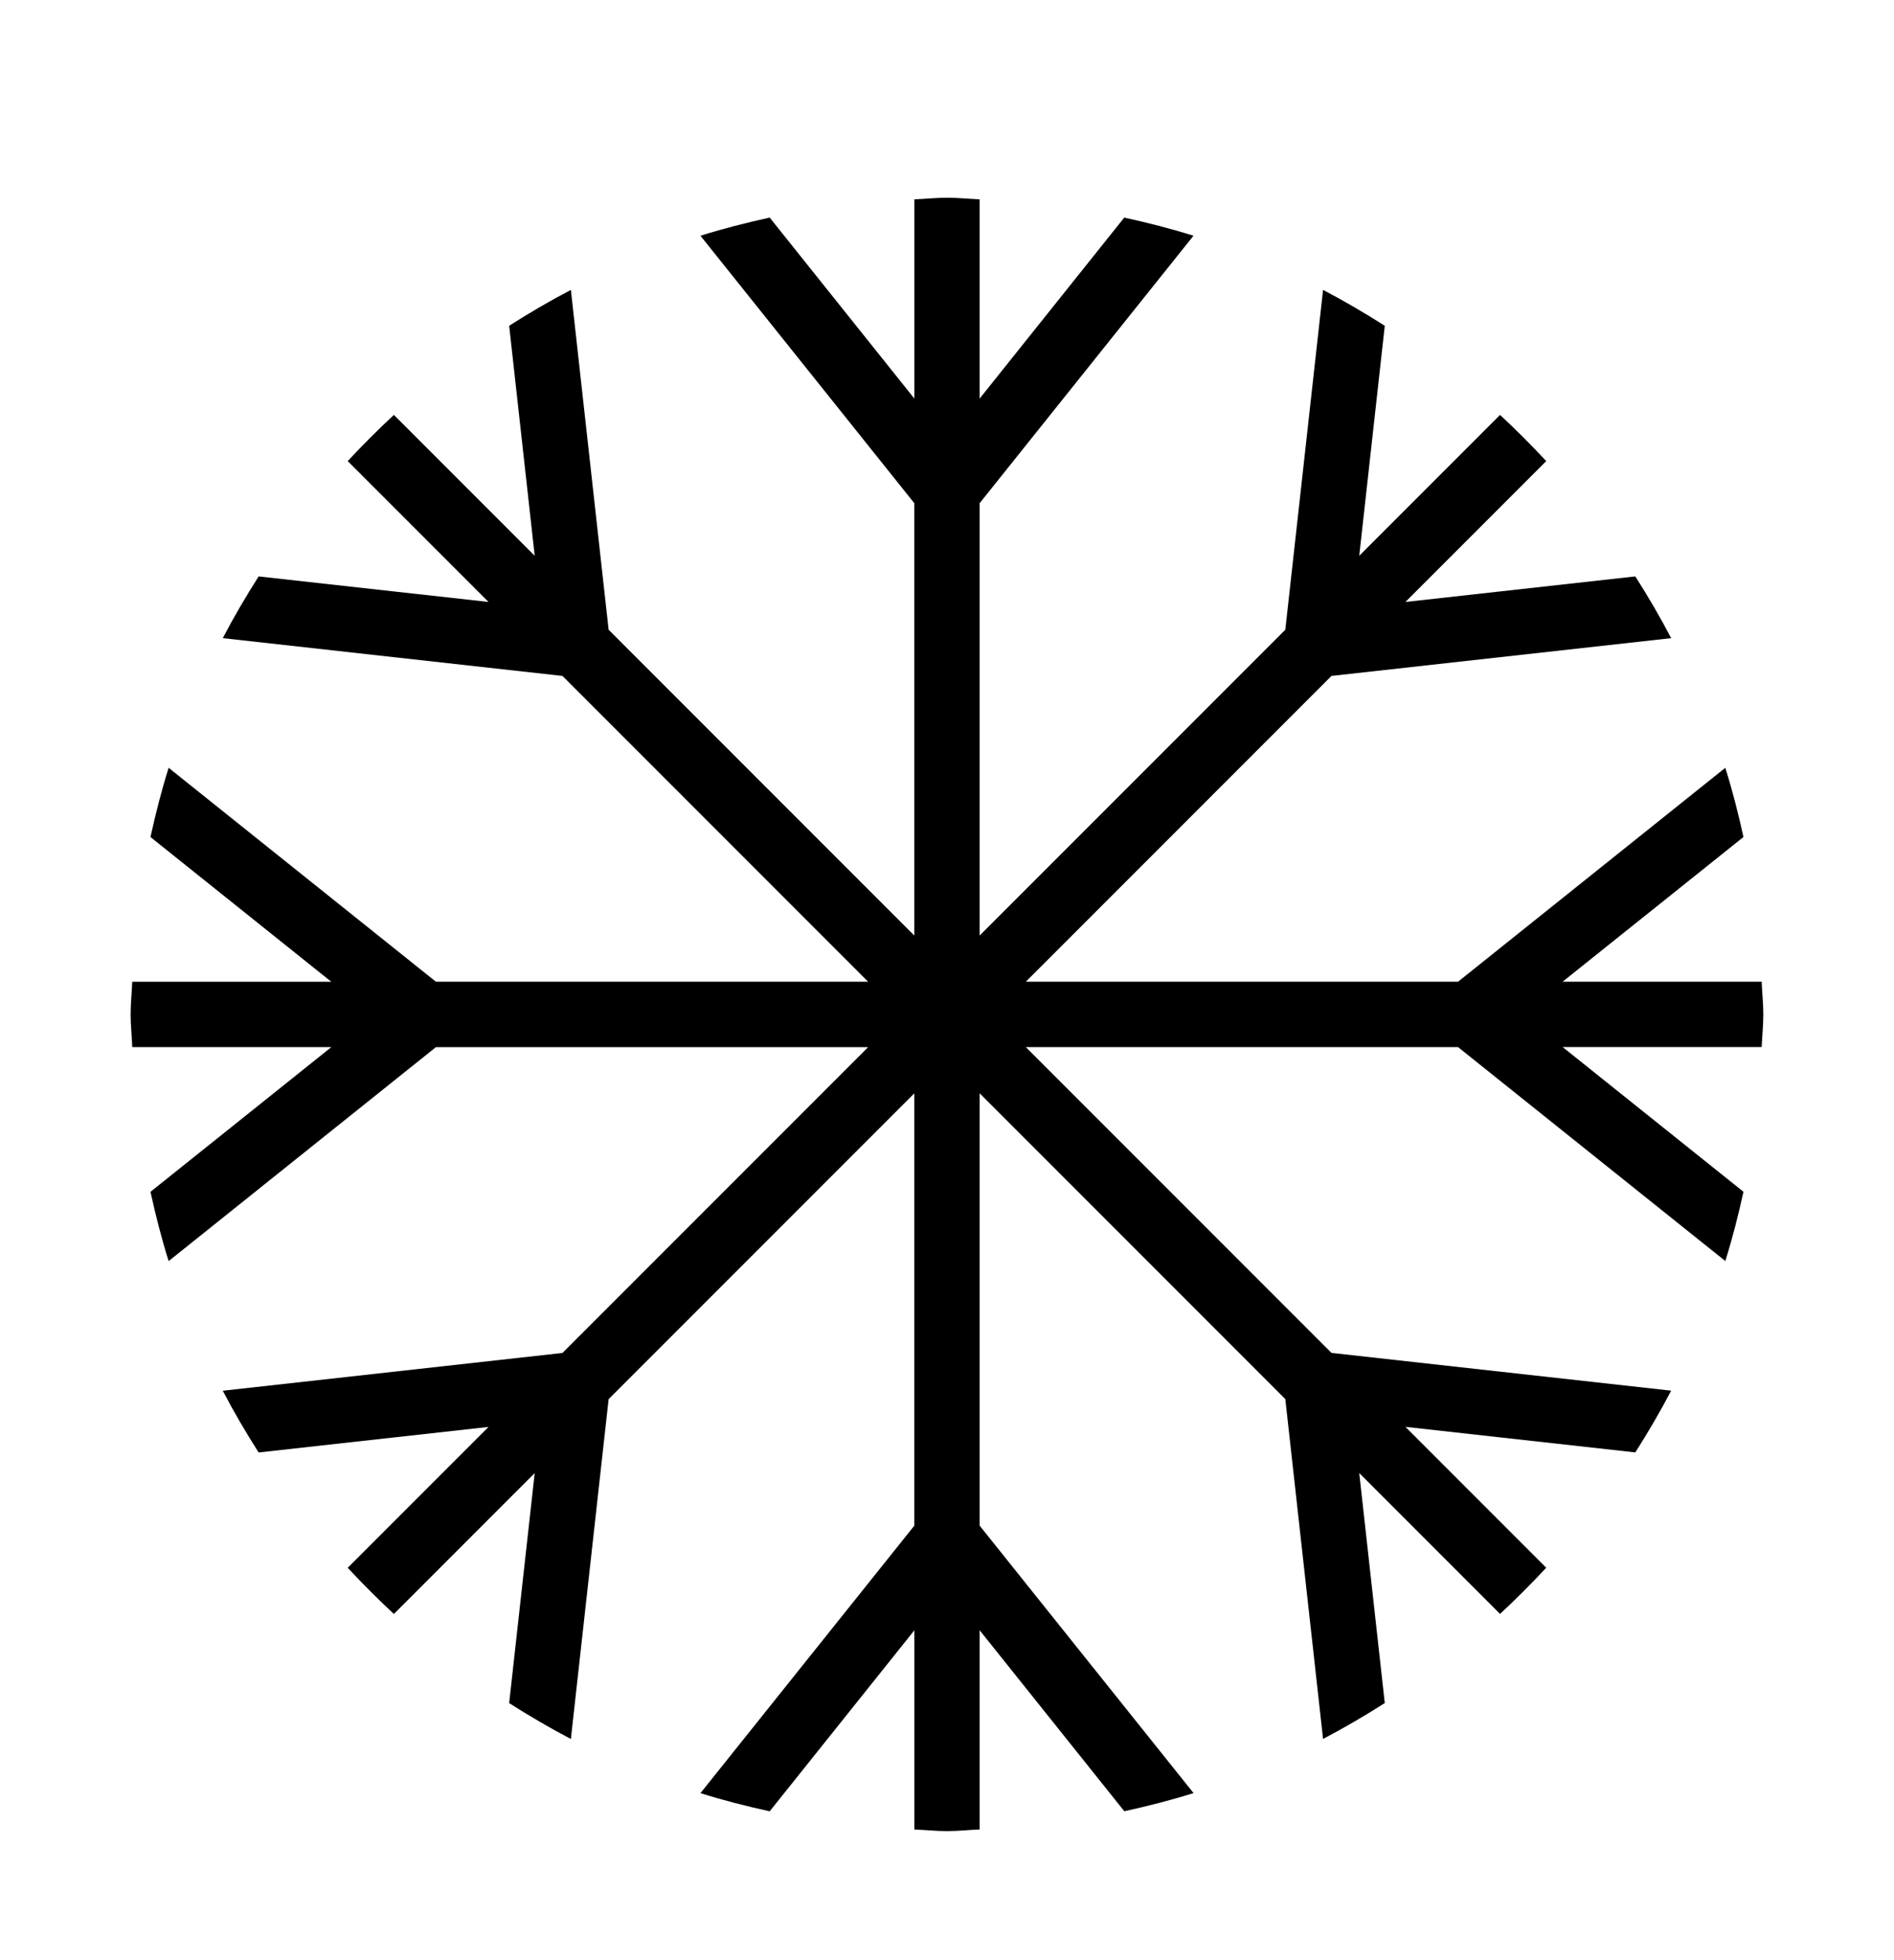 <?xml version="1.0" encoding="iso-8859-1"?>
<!DOCTYPE svg PUBLIC "-//W3C//DTD SVG 1.1//EN" "http://www.w3.org/Graphics/SVG/1.1/DTD/svg11.dtd">
<svg version="1.1" xmlns="http://www.w3.org/2000/svg" xmlns:xlink="http://www.w3.org/1999/xlink" x="0px" y="0px" width="29" height="30" viewBox="0 0 29 30" xml:space="preserve">
    <g transform="translate(-150 -200)">
        <g xmlns="http://www.w3.org/2000/svg" xmlns:xlink="http://www.w3.org/1999/xlink" id="snow-flake-7">
		<path d="M176.417,211.751l-4.092,3.274h-6.618l4.68-4.68l5.201-0.578c-0.169-0.324-0.354-0.639-0.549-0.945l-3.52,0.391    l2.156-2.156c-0.227-0.244-0.463-0.48-0.707-0.707l-2.156,2.156l0.391-3.52c-0.307-0.195-0.621-0.38-0.945-0.549l-0.578,5.201    l-4.68,4.68v-6.617l3.274-4.093c-0.347-0.109-0.7-0.199-1.06-0.278L165,206.1v-3.049c-0.167-0.007-0.331-0.025-0.5-0.025    s-0.333,0.019-0.5,0.025v3.049l-2.215-2.77c-0.359,0.079-0.713,0.169-1.06,0.278l3.274,4.093v6.617l-4.68-4.68l-0.578-5.201    c-0.324,0.169-0.639,0.354-0.945,0.549l0.391,3.52l-2.156-2.156c-0.244,0.227-0.48,0.463-0.707,0.707l2.156,2.156l-3.52-0.391    c-0.195,0.307-0.38,0.621-0.549,0.945l5.201,0.578l4.68,4.68h-6.618l-4.092-3.274c-0.109,0.347-0.199,0.7-0.278,1.06l2.769,2.215    h-3.048c-0.007,0.167-0.025,0.331-0.025,0.5s0.019,0.333,0.025,0.5h3.048l-2.769,2.215c0.079,0.359,0.169,0.713,0.278,1.06    l4.092-3.274h6.618l-4.68,4.68l-5.201,0.578c0.169,0.324,0.354,0.639,0.549,0.945l3.52-0.391l-2.156,2.156    c0.227,0.244,0.463,0.48,0.707,0.707l2.156-2.156l-0.391,3.52c0.307,0.195,0.621,0.38,0.945,0.549l0.578-5.201l4.68-4.68v6.617    l-3.274,4.093c0.347,0.109,0.7,0.199,1.06,0.278l2.215-2.77V228c0.167,0.007,0.331,0.025,0.5,0.025s0.333-0.019,0.5-0.025v-3.049    l2.215,2.77c0.359-0.079,0.713-0.169,1.06-0.278L165,223.35v-6.617l4.68,4.68l0.578,5.201c0.324-0.169,0.639-0.354,0.945-0.549    l-0.391-3.52l2.156,2.156c0.244-0.227,0.48-0.463,0.707-0.707l-2.156-2.156l3.52,0.391c0.195-0.307,0.38-0.621,0.549-0.945    l-5.201-0.578l-4.68-4.68h6.618l4.092,3.274c0.109-0.347,0.199-0.7,0.278-1.06l-2.769-2.215h3.048    c0.007-0.167,0.025-0.331,0.025-0.5s-0.019-0.333-0.025-0.5h-3.048l2.769-2.215C176.616,212.451,176.526,212.098,176.417,211.751z    "/>
	</g>
	
    </g>
</svg>
